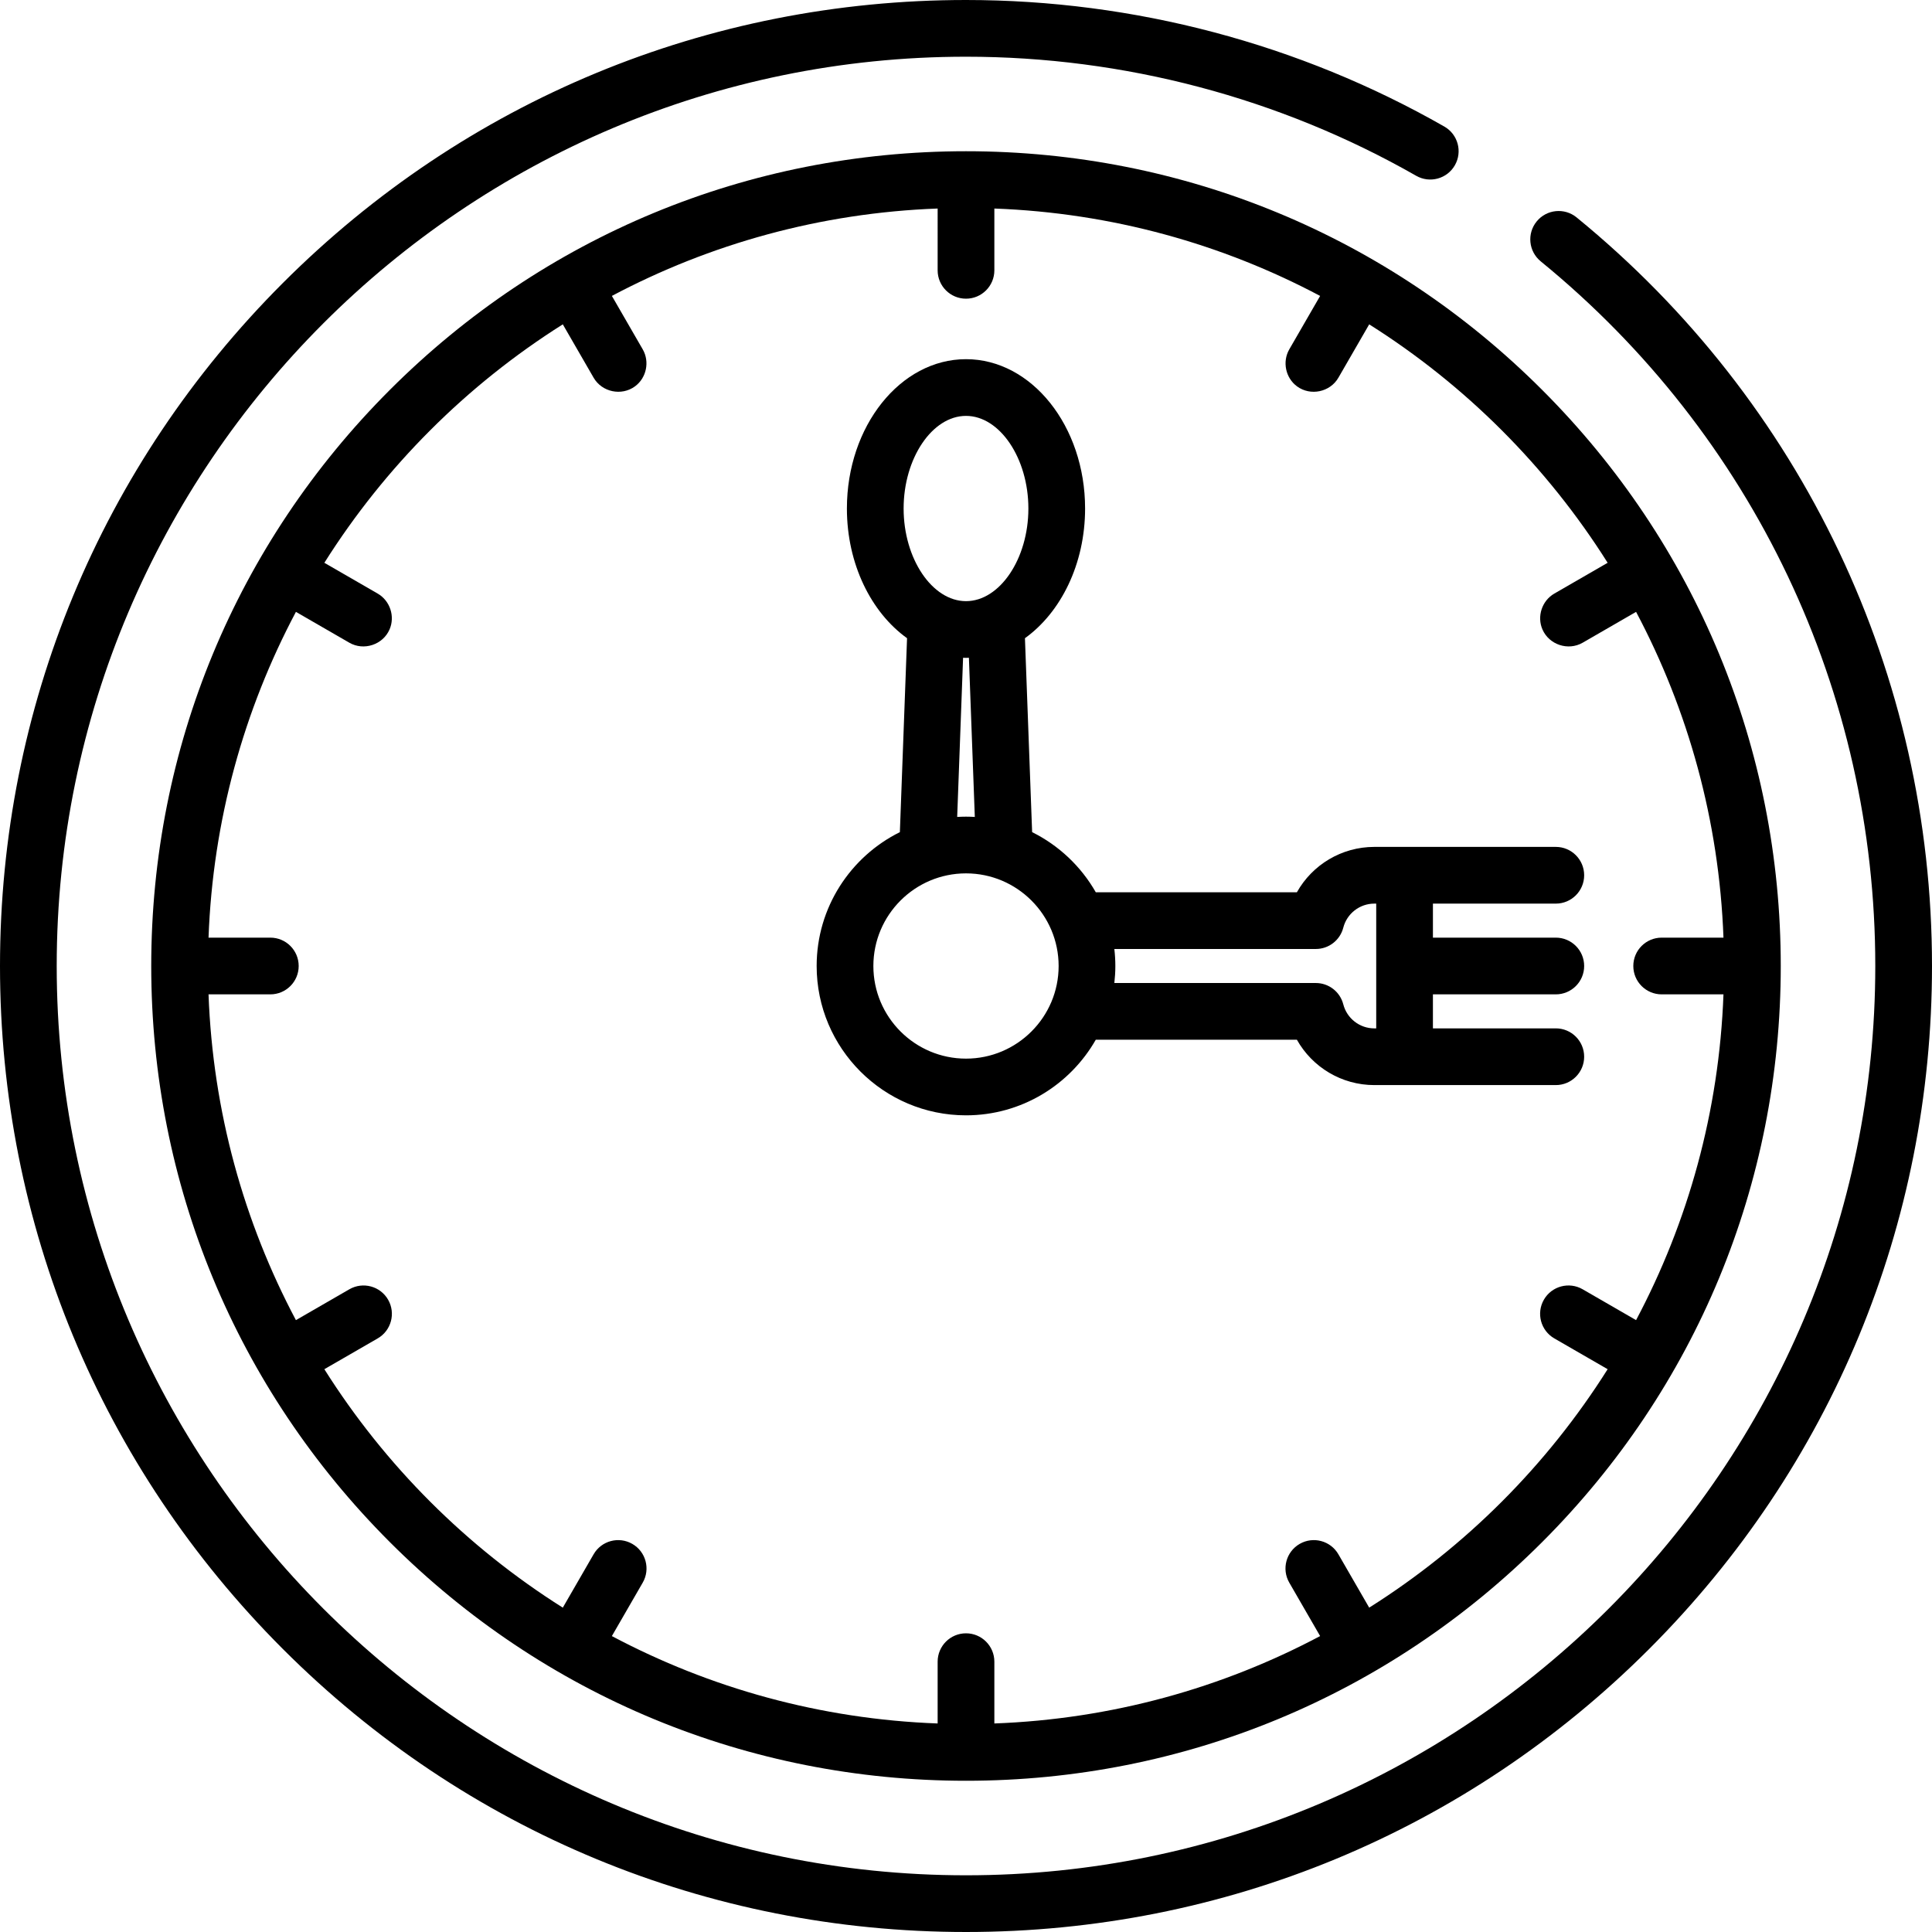 <?xml version="1.0" encoding="iso-8859-1"?>
<!-- Generator: Adobe Illustrator 19.0.0, SVG Export Plug-In . SVG Version: 6.00 Build 0)  -->
<svg version="1.1" id="Capa_1" xmlns="http://www.w3.org/2000/svg" xmlns:xlink="http://www.w3.org/1999/xlink" x="0px" y="0px"
	 viewBox="0 0 512 512" style="enable-background:new 0 0 512 512;" xml:space="preserve">
<g>
	<g>
		<path d="M412.305,263.515c4.151,0,7.515-3.364,7.515-7.515s-3.364-7.515-7.515-7.515h-32.564v-9.018h32.564
			c4.151,0,7.515-3.364,7.515-7.515c0-4.151-3.364-7.515-7.515-7.515h-48.094c-8.663,0-16.436,4.731-20.522,12.023h-53.292
			c-3.905-6.846-9.788-12.42-16.872-15.934l-1.904-51.396c9.512-6.825,15.94-19.669,15.94-34.368
			c0-21.823-14.159-39.577-31.562-39.577s-31.562,17.755-31.562,39.577c0,14.7,6.429,27.543,15.941,34.368l-1.904,51.395
			c-13.055,6.476-22.053,19.941-22.053,35.473c0,21.823,17.755,39.577,39.577,39.577c14.72,0,27.579-8.084,34.397-20.039h53.292
			c4.086,7.292,11.86,12.023,20.522,12.023h48.094c4.151,0,7.515-3.364,7.515-7.515c0-4.151-3.364-7.515-7.515-7.515h-32.564v-9.018
			H412.305z M239.468,134.763c0-13.306,7.571-24.548,16.532-24.548s16.532,11.242,16.532,24.548
			c0,13.306-7.571,24.548-16.532,24.548S239.468,148.069,239.468,134.763z M258.336,216.498c-0.774-0.045-1.551-0.075-2.336-0.075
			s-1.562,0.029-2.336,0.074l1.562-42.18c0.258,0.008,0.514,0.024,0.773,0.024s0.516-0.017,0.773-0.024L258.336,216.498z
			 M256,280.548c-13.535,0-24.548-11.011-24.548-24.548s11.013-24.548,24.548-24.548c13.536,0,24.548,11.012,24.548,24.548
			S269.536,280.548,256,280.548z M364.712,272.532h-0.501c-3.876,0-7.26-2.625-8.229-6.384c-0.856-3.32-3.849-5.639-7.277-5.639
			h-53.392c0.168-1.481,0.265-2.984,0.265-4.509s-0.095-3.028-0.265-4.509h53.392c3.428,0,6.42-2.319,7.277-5.639
			c0.969-3.759,4.354-6.384,8.229-6.384h0.501V272.532z"/>
	</g>
</g>
<g>
	<g>
		<path d="M417.811,57.613c-3.214-2.622-7.949-2.148-10.575,1.067c-2.624,3.215-2.147,7.95,1.067,10.575
			c56.35,46.013,88.667,114.08,88.667,186.746c0,132.872-108.099,240.971-240.971,240.971S15.029,388.872,15.029,256
			S123.128,15.029,256,15.029c41.894,0,83.148,10.913,119.308,31.559c3.604,2.06,8.195,0.806,10.251-2.799
			c2.059-3.604,0.805-8.194-2.799-10.251C344.336,11.597,300.502,0,256,0C187.619,0,123.333,26.628,74.98,74.98
			C26.629,123.333,0,187.619,0,256s26.629,132.667,74.98,181.02C123.333,485.372,187.619,512,256,512s132.667-26.628,181.02-74.98
			C485.372,388.667,512,324.381,512,256C512,178.801,477.669,106.492,417.811,57.613z"/>
	</g>
</g>
<g>
	<g>
		<path d="M408.68,103.32C367.898,62.538,313.675,40.078,256,40.078c-57.675,0-111.898,22.46-152.679,63.242
			C62.538,144.102,40.078,198.325,40.078,256c0,57.675,22.46,111.898,63.242,152.68c40.782,40.782,95.005,63.241,152.679,63.241
			c57.675,0,111.898-22.46,152.68-63.242c40.782-40.783,63.241-95.005,63.241-152.68S449.462,144.102,408.68,103.32z
			 M433.577,349.847l-14.16-8.175c-3.593-2.075-8.192-0.845-10.265,2.75c-2.075,3.594-0.844,8.19,2.75,10.265l14.14,8.163
			c-16.071,25.485-37.707,47.119-63.191,63.19l-8.163-14.139c-2.075-3.595-6.673-4.824-10.265-2.75
			c-3.594,2.075-4.825,6.671-2.75,10.265l8.175,14.16c-25.946,13.768-55.247,22.011-86.333,23.16V440.36
			c0-4.151-3.364-7.515-7.515-7.515c-4.15,0-7.515,3.364-7.515,7.515v16.378c-31.087-1.149-60.387-9.393-86.333-23.16l8.175-14.16
			c2.075-3.594,0.844-8.19-2.75-10.265c-3.595-2.075-8.19-0.845-10.265,2.75l-8.164,14.14
			c-25.485-16.071-47.12-37.707-63.191-63.191l14.14-8.163c3.594-2.075,4.825-6.671,2.75-10.265
			c-2.076-3.594-6.672-4.824-10.265-2.75l-14.16,8.175c-13.767-25.947-22.01-55.248-23.159-86.334H71.64
			c4.15,0,7.515-3.364,7.515-7.515s-3.365-7.515-7.515-7.515H55.263c1.149-31.086,9.392-60.387,23.16-86.333l14.16,8.175
			c3.834,2.212,8.87,0.546,10.644-3.499c1.517-3.46,0.139-7.63-3.129-9.518l-14.14-8.163c16.071-25.485,37.707-47.12,63.191-63.191
			l8.164,14.14c2.208,3.825,7.402,4.914,10.967,2.292c3.043-2.238,3.936-6.538,2.049-9.806l-8.175-14.16
			c25.944-13.767,55.244-22.01,86.331-23.16V71.64c0,4.151,3.365,7.515,7.515,7.515c4.151,0,7.515-3.364,7.515-7.515V55.263
			c31.086,1.149,60.387,9.392,86.333,23.16l-8.175,14.16c-1.888,3.268-0.994,7.569,2.049,9.806
			c3.564,2.621,8.759,1.533,10.967-2.292l8.163-14.139c25.484,16.07,47.119,37.706,63.19,63.189l-14.14,8.163
			c-3.268,1.888-4.646,6.058-3.129,9.518c1.772,4.044,6.81,5.712,10.644,3.499l14.16-8.175
			c13.768,25.946,22.011,55.247,23.16,86.333H440.36c-4.151,0-7.515,3.364-7.515,7.515s3.364,7.515,7.515,7.515h16.377
			C455.588,294.6,447.345,323.902,433.577,349.847z"/>
	</g>
</g>
<g>
</g>
<g>
</g>
<g>
</g>
<g>
</g>
<g>
</g>
<g>
</g>
<g>
</g>
<g>
</g>
<g>
</g>
<g>
</g>
<g>
</g>
<g>
</g>
<g>
</g>
<g>
</g>
<g>
</g>
</svg>
